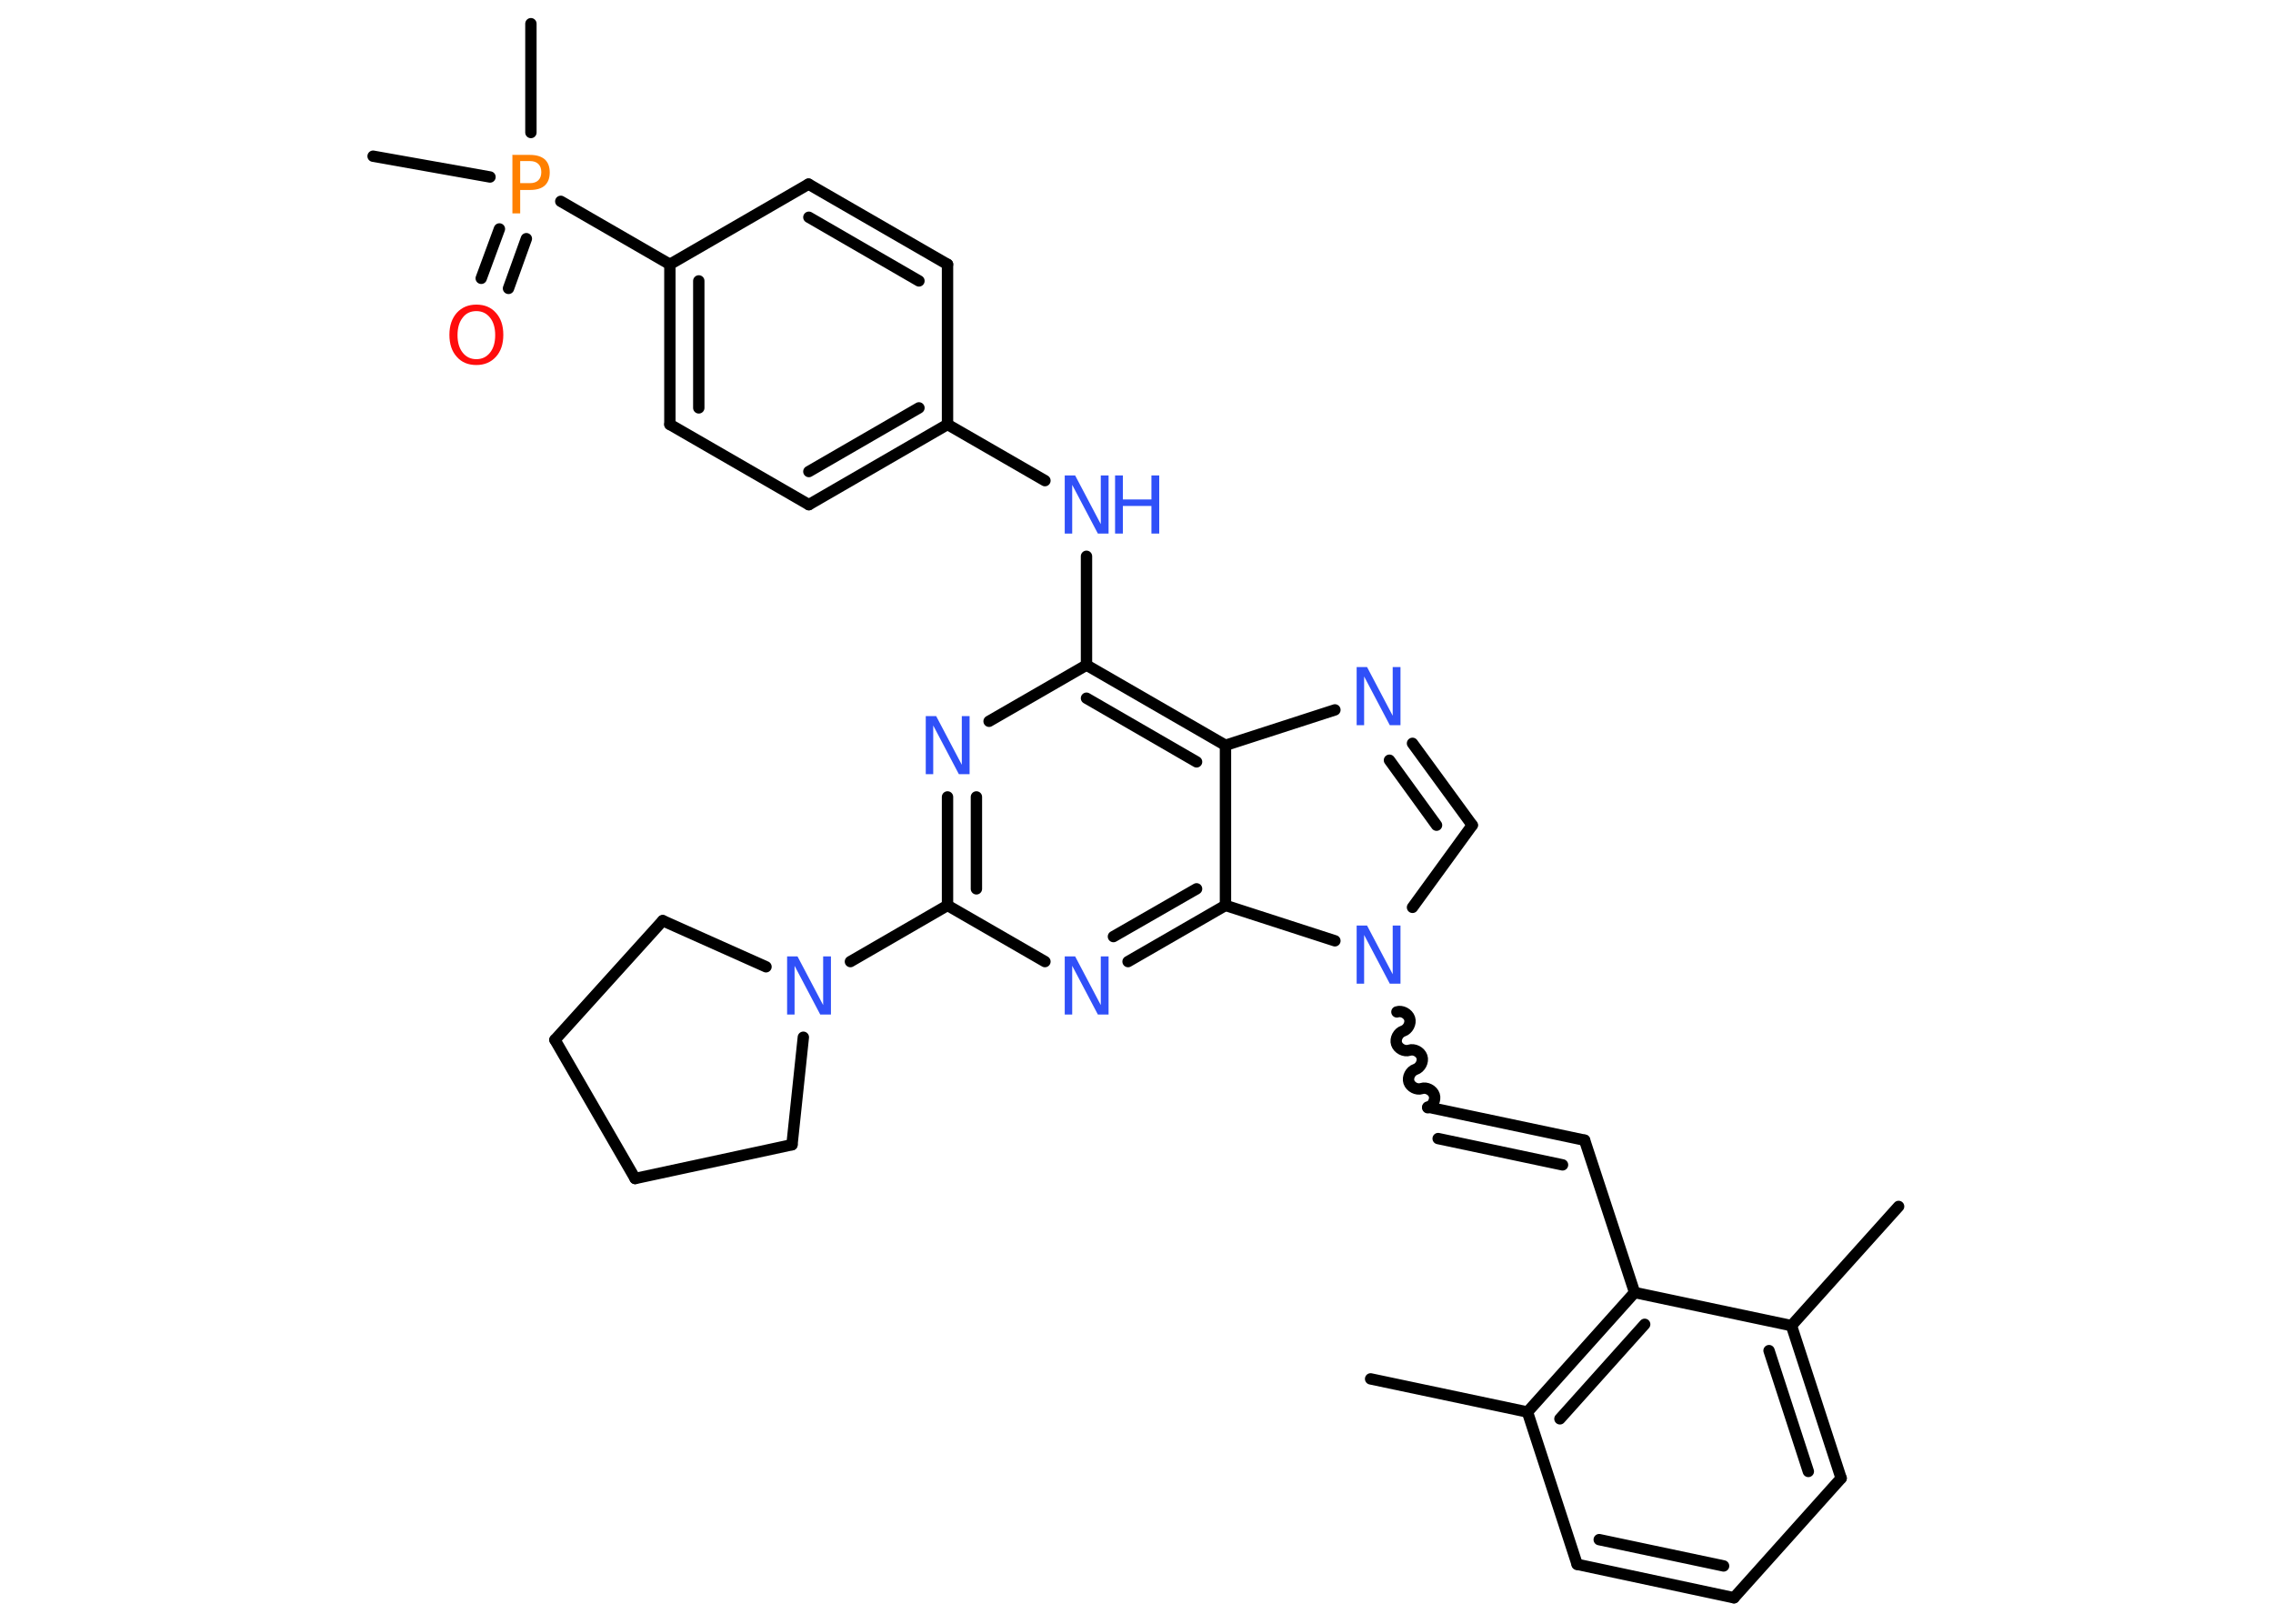 <?xml version='1.0' encoding='UTF-8'?>
<!DOCTYPE svg PUBLIC "-//W3C//DTD SVG 1.1//EN" "http://www.w3.org/Graphics/SVG/1.1/DTD/svg11.dtd">
<svg version='1.2' xmlns='http://www.w3.org/2000/svg' xmlns:xlink='http://www.w3.org/1999/xlink' width='70.0mm' height='50.0mm' viewBox='0 0 70.0 50.0'>
  <desc>Generated by the Chemistry Development Kit (http://github.com/cdk)</desc>
  <g stroke-linecap='round' stroke-linejoin='round' stroke='#000000' stroke-width='.35' fill='#3050F8'>
    <rect x='.0' y='.0' width='70.0' height='50.0' fill='#FFFFFF' stroke='none'/>
    <g id='mol1' class='mol'>
      <line id='mol1bnd1' class='bond' x1='58.47' y1='37.15' x2='55.17' y2='40.82'/>
      <g id='mol1bnd2' class='bond'>
        <line x1='56.7' y1='45.52' x2='55.17' y2='40.82'/>
        <line x1='55.69' y1='45.31' x2='54.48' y2='41.59'/>
      </g>
      <line id='mol1bnd3' class='bond' x1='56.7' y1='45.52' x2='53.4' y2='49.2'/>
      <g id='mol1bnd4' class='bond'>
        <line x1='48.57' y1='48.17' x2='53.4' y2='49.2'/>
        <line x1='49.25' y1='47.41' x2='53.08' y2='48.22'/>
      </g>
      <line id='mol1bnd5' class='bond' x1='48.57' y1='48.17' x2='47.04' y2='43.48'/>
      <line id='mol1bnd6' class='bond' x1='47.04' y1='43.48' x2='42.21' y2='42.46'/>
      <g id='mol1bnd7' class='bond'>
        <line x1='50.34' y1='39.8' x2='47.04' y2='43.48'/>
        <line x1='50.65' y1='40.78' x2='48.04' y2='43.69'/>
      </g>
      <line id='mol1bnd8' class='bond' x1='55.17' y1='40.82' x2='50.34' y2='39.8'/>
      <line id='mol1bnd9' class='bond' x1='50.34' y1='39.8' x2='48.8' y2='35.11'/>
      <g id='mol1bnd10' class='bond'>
        <line x1='48.8' y1='35.11' x2='43.97' y2='34.09'/>
        <line x1='48.12' y1='35.87' x2='44.29' y2='35.06'/>
      </g>
      <path id='mol1bnd11' class='bond' d='M43.02 31.16c.15 -.05 .34 .05 .39 .2c.05 .15 -.05 .34 -.2 .39c-.15 .05 -.25 .24 -.2 .39c.05 .15 .24 .25 .39 .2c.15 -.05 .34 .05 .39 .2c.05 .15 -.05 .34 -.2 .39c-.15 .05 -.25 .24 -.2 .39c.05 .15 .24 .25 .39 .2c.15 -.05 .34 .05 .39 .2c.05 .15 -.05 .34 -.2 .39' fill='none' stroke='#000000' stroke-width='.35'/>
      <line id='mol1bnd12' class='bond' x1='43.5' y1='27.94' x2='45.34' y2='25.41'/>
      <g id='mol1bnd13' class='bond'>
        <line x1='45.34' y1='25.41' x2='43.5' y2='22.89'/>
        <line x1='44.24' y1='25.41' x2='42.79' y2='23.41'/>
      </g>
      <line id='mol1bnd14' class='bond' x1='41.11' y1='21.86' x2='37.74' y2='22.95'/>
      <g id='mol1bnd15' class='bond'>
        <line x1='37.74' y1='22.95' x2='33.46' y2='20.48'/>
        <line x1='36.85' y1='23.46' x2='33.46' y2='21.5'/>
      </g>
      <line id='mol1bnd16' class='bond' x1='33.46' y1='20.48' x2='33.46' y2='17.13'/>
      <line id='mol1bnd17' class='bond' x1='32.18' y1='14.8' x2='29.18' y2='13.07'/>
      <g id='mol1bnd18' class='bond'>
        <line x1='24.91' y1='15.54' x2='29.18' y2='13.07'/>
        <line x1='24.91' y1='14.52' x2='28.3' y2='12.56'/>
      </g>
      <line id='mol1bnd19' class='bond' x1='24.91' y1='15.54' x2='20.63' y2='13.07'/>
      <g id='mol1bnd20' class='bond'>
        <line x1='20.63' y1='8.14' x2='20.63' y2='13.07'/>
        <line x1='21.52' y1='8.65' x2='21.52' y2='12.56'/>
      </g>
      <line id='mol1bnd21' class='bond' x1='20.63' y1='8.14' x2='17.27' y2='6.2'/>
      <line id='mol1bnd22' class='bond' x1='16.35' y1='4.08' x2='16.35' y2='.73'/>
      <line id='mol1bnd23' class='bond' x1='15.09' y1='5.45' x2='11.49' y2='4.81'/>
      <g id='mol1bnd24' class='bond'>
        <line x1='16.21' y1='7.35' x2='15.66' y2='8.88'/>
        <line x1='15.38' y1='7.05' x2='14.82' y2='8.57'/>
      </g>
      <line id='mol1bnd25' class='bond' x1='20.63' y1='8.14' x2='24.9' y2='5.67'/>
      <g id='mol1bnd26' class='bond'>
        <line x1='29.18' y1='8.14' x2='24.9' y2='5.67'/>
        <line x1='28.3' y1='8.65' x2='24.91' y2='6.69'/>
      </g>
      <line id='mol1bnd27' class='bond' x1='29.18' y1='13.07' x2='29.18' y2='8.14'/>
      <line id='mol1bnd28' class='bond' x1='33.46' y1='20.48' x2='30.46' y2='22.21'/>
      <g id='mol1bnd29' class='bond'>
        <line x1='29.18' y1='24.54' x2='29.18' y2='27.88'/>
        <line x1='30.07' y1='24.54' x2='30.07' y2='27.37'/>
      </g>
      <line id='mol1bnd30' class='bond' x1='29.18' y1='27.88' x2='26.19' y2='29.61'/>
      <line id='mol1bnd31' class='bond' x1='24.74' y1='31.94' x2='24.39' y2='35.25'/>
      <line id='mol1bnd32' class='bond' x1='24.39' y1='35.25' x2='19.56' y2='36.29'/>
      <line id='mol1bnd33' class='bond' x1='19.56' y1='36.29' x2='17.09' y2='32.02'/>
      <line id='mol1bnd34' class='bond' x1='17.09' y1='32.02' x2='20.41' y2='28.35'/>
      <line id='mol1bnd35' class='bond' x1='23.59' y1='29.77' x2='20.41' y2='28.35'/>
      <line id='mol1bnd36' class='bond' x1='29.18' y1='27.88' x2='32.18' y2='29.61'/>
      <g id='mol1bnd37' class='bond'>
        <line x1='34.74' y1='29.61' x2='37.74' y2='27.88'/>
        <line x1='34.29' y1='28.84' x2='36.85' y2='27.37'/>
      </g>
      <line id='mol1bnd38' class='bond' x1='37.74' y1='22.95' x2='37.74' y2='27.88'/>
      <line id='mol1bnd39' class='bond' x1='41.11' y1='28.97' x2='37.74' y2='27.88'/>
      <path id='mol1atm11' class='atom' d='M41.77 28.5h.33l.79 1.5v-1.5h.24v1.79h-.33l-.79 -1.5v1.5h-.23v-1.79z' stroke='none'/>
      <path id='mol1atm13' class='atom' d='M41.77 20.54h.33l.79 1.5v-1.5h.24v1.79h-.33l-.79 -1.5v1.5h-.23v-1.79z' stroke='none'/>
      <g id='mol1atm16' class='atom'>
        <path d='M32.78 14.64h.33l.79 1.5v-1.5h.24v1.79h-.33l-.79 -1.5v1.5h-.23v-1.79z' stroke='none'/>
        <path d='M34.34 14.64h.24v.74h.88v-.74h.24v1.79h-.24v-.85h-.88v.85h-.24v-1.79z' stroke='none'/>
      </g>
      <path id='mol1atm21' class='atom' d='M16.02 4.97v.67h.3q.17 .0 .26 -.09q.09 -.09 .09 -.25q.0 -.16 -.09 -.25q-.09 -.09 -.26 -.09h-.3zM15.77 4.77h.55q.3 .0 .46 .14q.15 .14 .15 .4q.0 .26 -.15 .4q-.15 .14 -.46 .14h-.3v.72h-.24v-1.79z' stroke='none' fill='#FF8000'/>
      <path id='mol1atm24' class='atom' d='M14.67 9.58q-.27 .0 -.42 .2q-.16 .2 -.16 .54q.0 .34 .16 .54q.16 .2 .42 .2q.26 .0 .42 -.2q.16 -.2 .16 -.54q.0 -.34 -.16 -.54q-.16 -.2 -.42 -.2zM14.67 9.38q.38 .0 .6 .25q.23 .25 .23 .68q.0 .43 -.23 .68q-.23 .25 -.6 .25q-.38 .0 -.6 -.25q-.23 -.25 -.23 -.68q.0 -.42 .23 -.68q.23 -.25 .6 -.25z' stroke='none' fill='#FF0D0D'/>
      <path id='mol1atm27' class='atom' d='M28.5 22.05h.33l.79 1.5v-1.5h.24v1.79h-.33l-.79 -1.5v1.5h-.23v-1.79z' stroke='none'/>
      <path id='mol1atm29' class='atom' d='M24.23 29.45h.33l.79 1.5v-1.5h.24v1.79h-.33l-.79 -1.5v1.5h-.23v-1.79z' stroke='none'/>
      <path id='mol1atm34' class='atom' d='M32.78 29.45h.33l.79 1.5v-1.5h.24v1.79h-.33l-.79 -1.5v1.5h-.23v-1.79z' stroke='none'/>
    </g>
  </g>
</svg>
